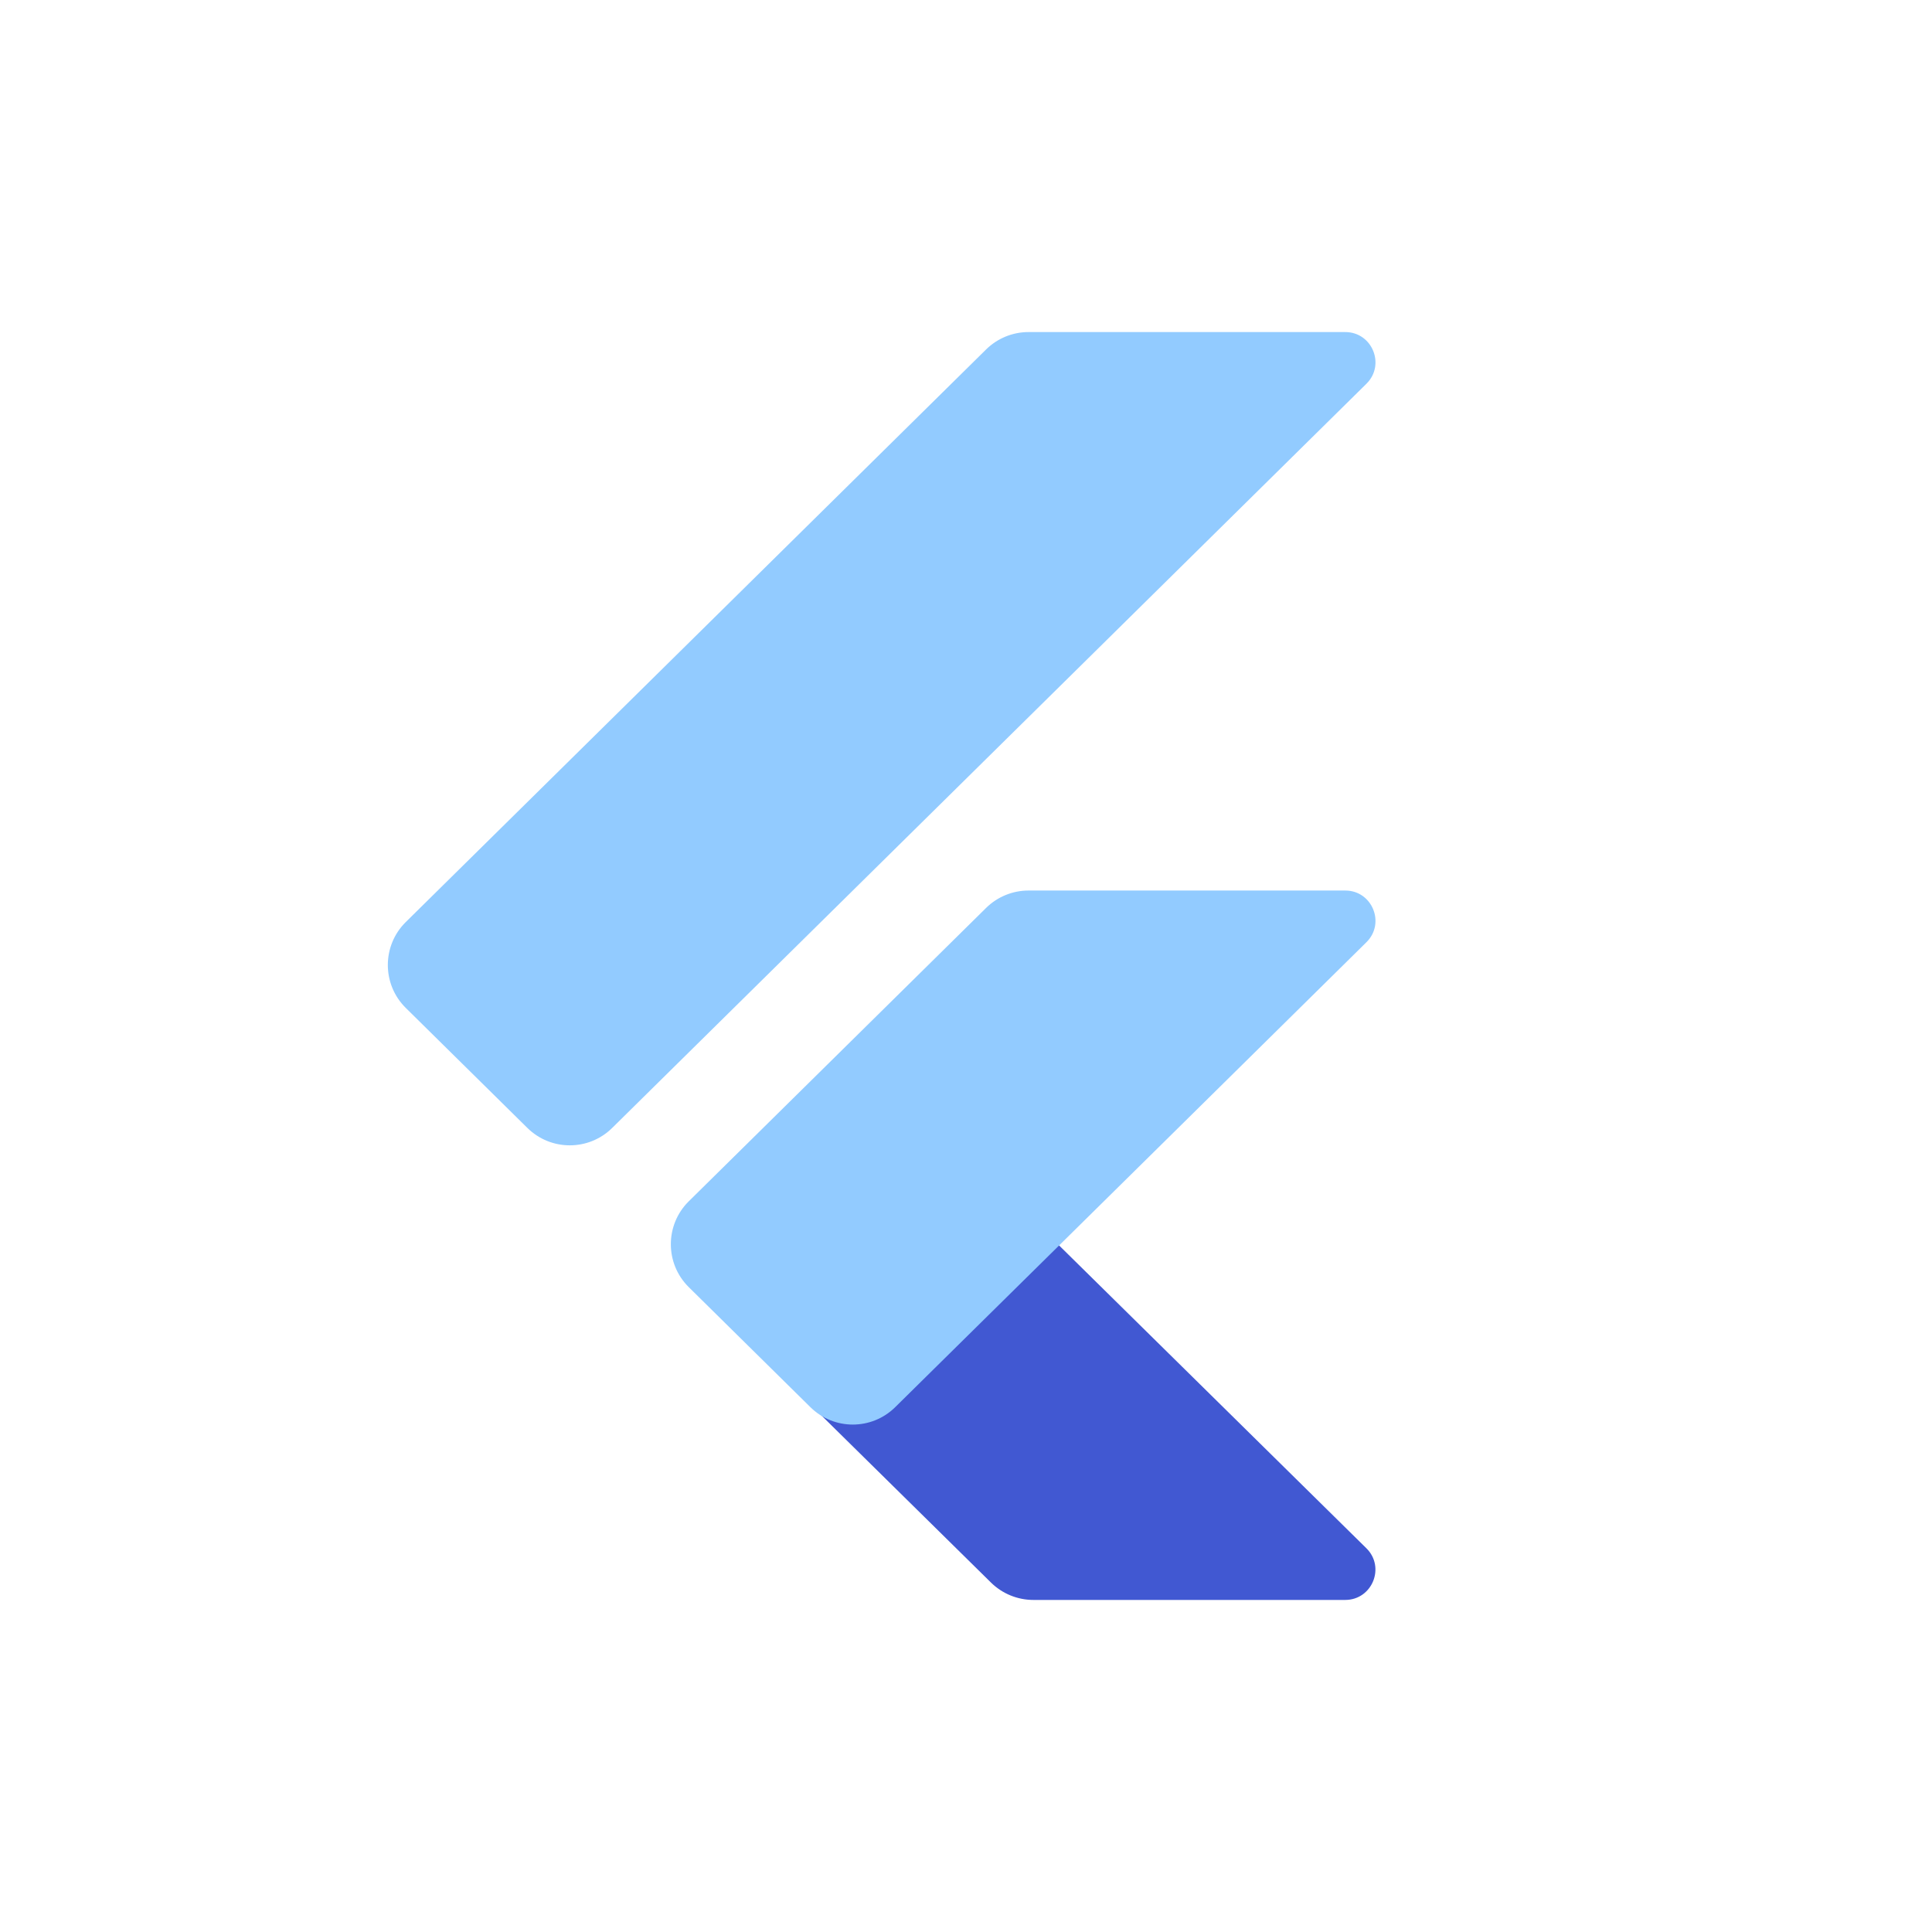 <svg width="64" height="64" viewBox="0 0 64 64" fill="none" xmlns="http://www.w3.org/2000/svg">
<path d="M26 45.696L32.794 39L45.263 51.288C45.9 51.916 45.455 53 44.561 53H34.232C33.706 53 33.202 52.793 32.828 52.425L26 45.696Z" fill="#4158D2"/>
<path d="M26.845 46.614L22.818 42.64C22.024 41.857 22.024 40.576 22.818 39.793L32.666 30.076C33.04 29.707 33.545 29.5 34.071 29.5H44.563C45.457 29.5 45.901 30.584 45.265 31.212L29.655 46.614C28.876 47.383 27.624 47.383 26.845 46.614Z" fill="#92CBFF"/>
<path d="M17.47 37.364L13.443 33.39C12.649 32.607 12.649 31.326 13.443 30.543L32.666 11.576C33.04 11.207 33.545 11 34.071 11H44.563C45.457 11 45.901 12.084 45.265 12.712L20.28 37.364C19.501 38.133 18.249 38.133 17.47 37.364Z" fill="#92CBFF"/>
</svg>
